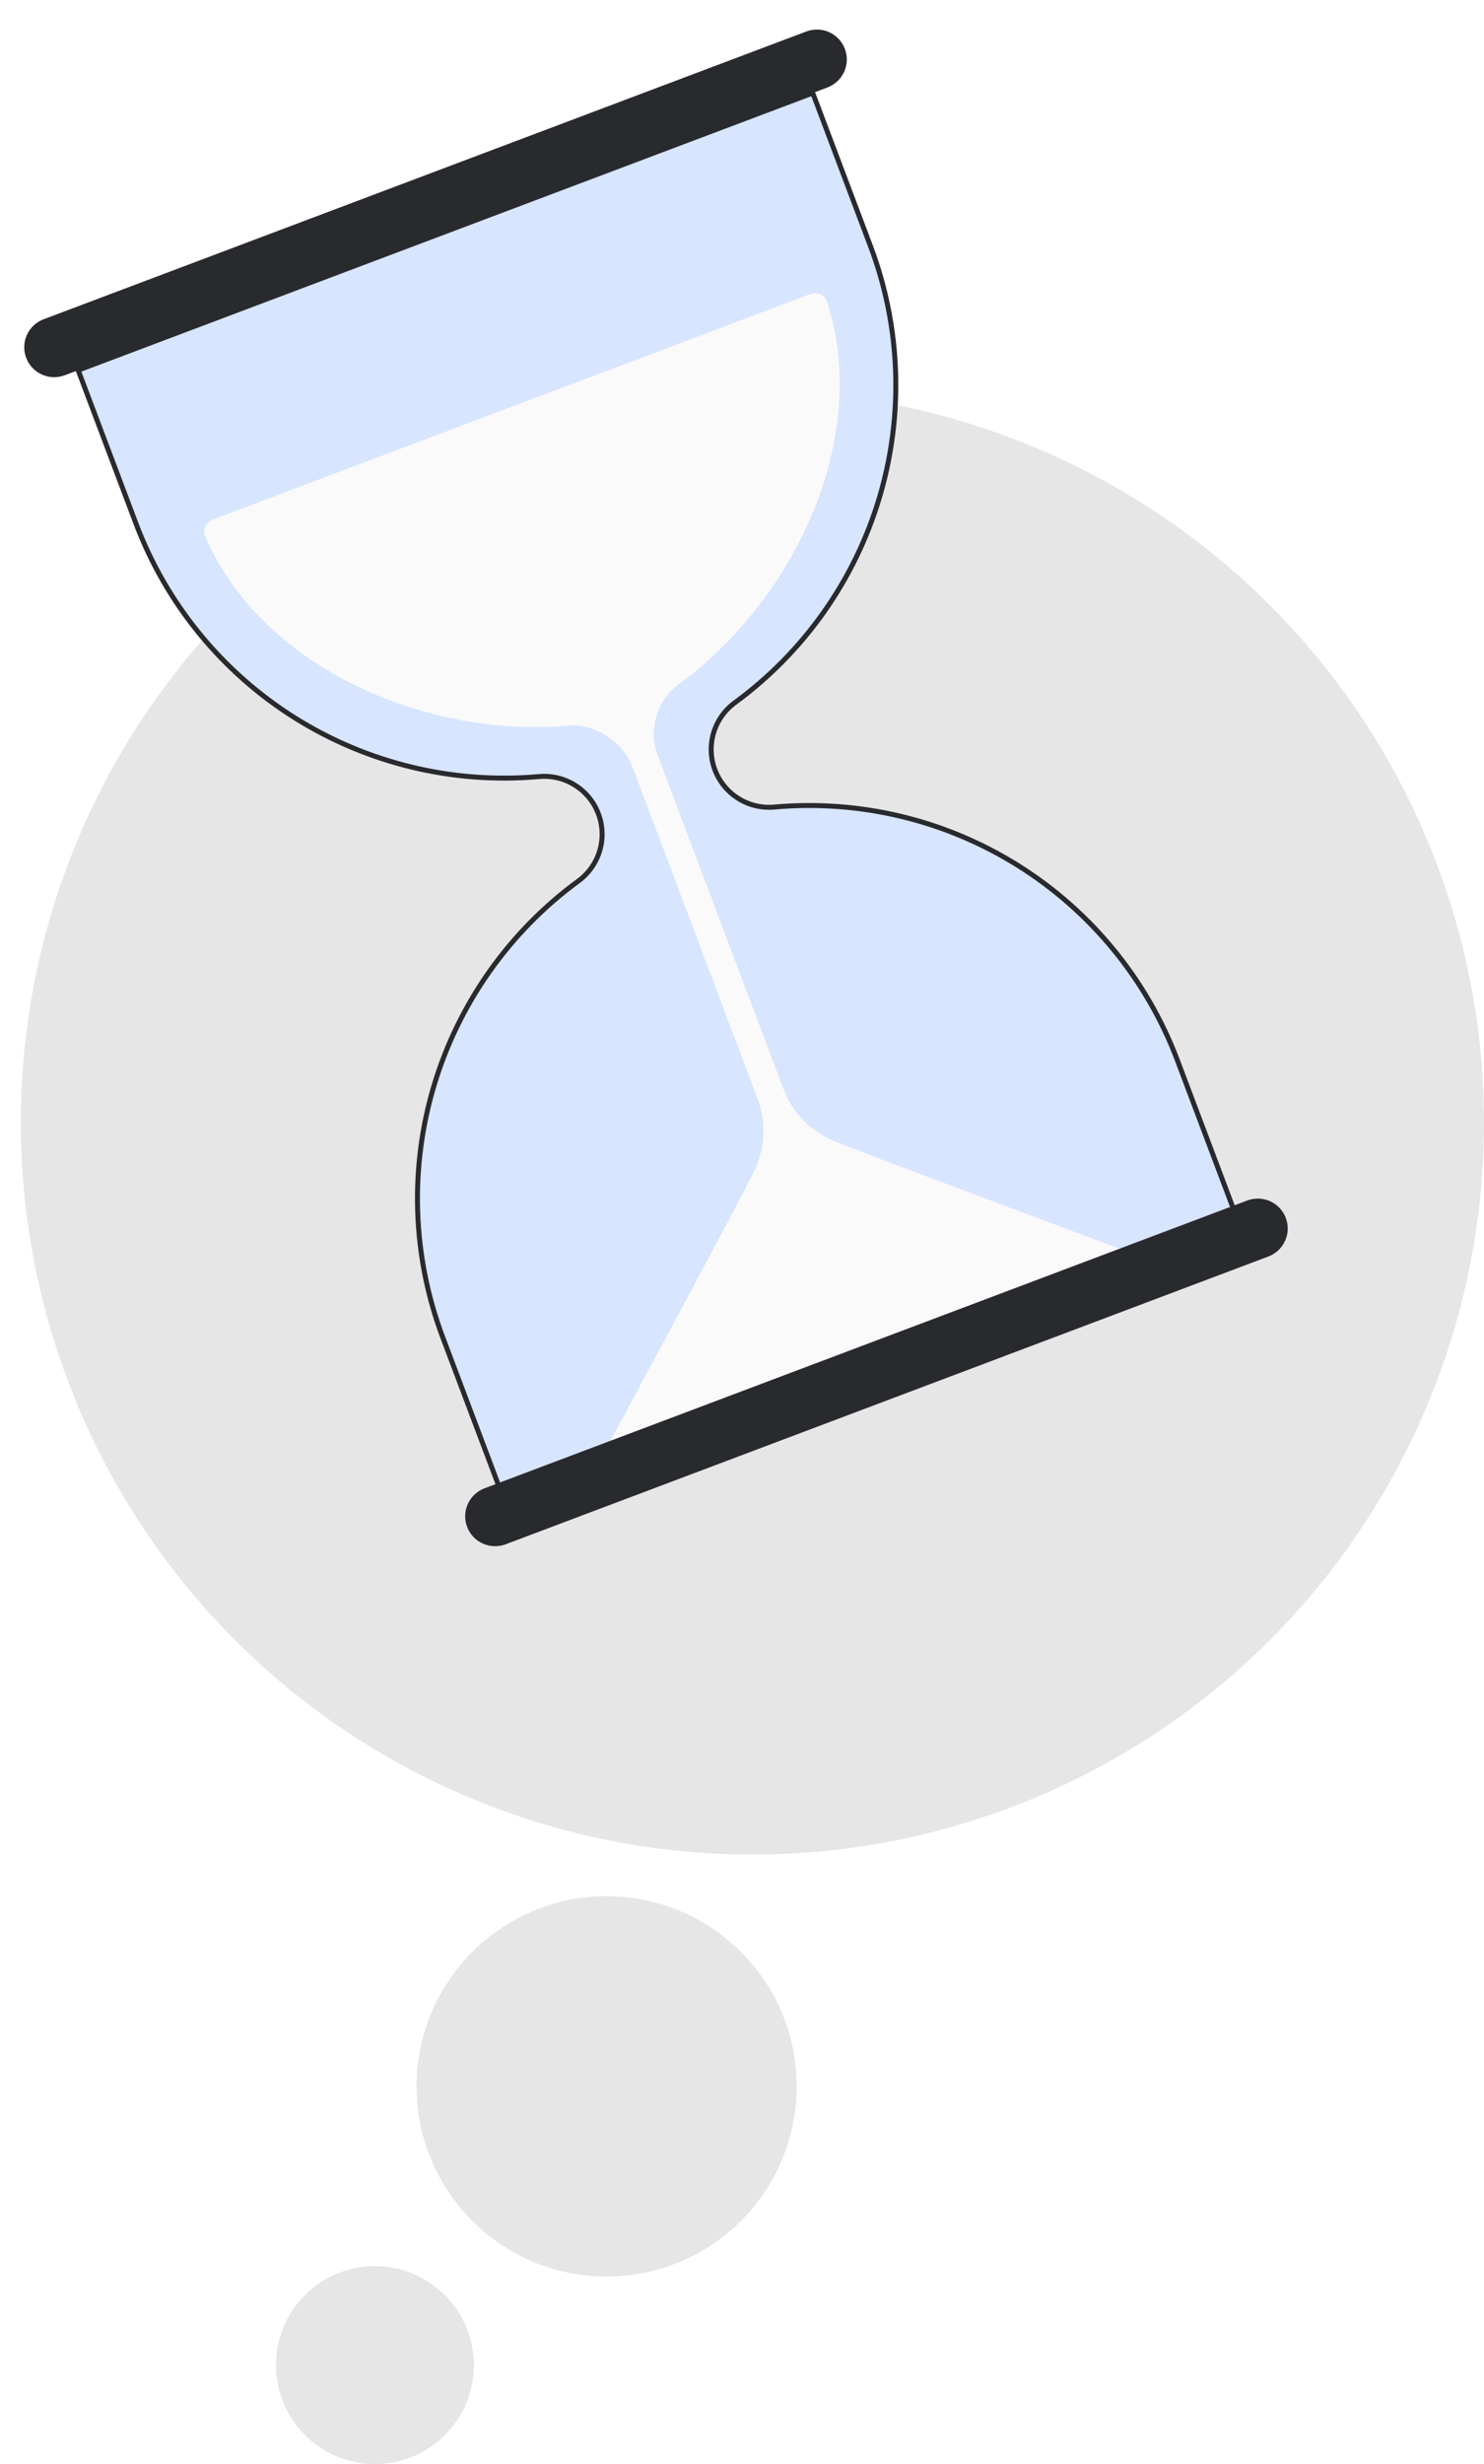 <svg width="285" height="473" viewBox="0 0 285 473" fill="none" xmlns="http://www.w3.org/2000/svg">
<circle cx="144.5" cy="215.5" r="140.5" fill="black" fill-opacity="0.1"/>
<circle cx="116.5" cy="400.5" r="36.5" fill="black" fill-opacity="0.1"/>
<circle cx="72" cy="454" r="19" fill="black" fill-opacity="0.1"/>
<g filter="url(#filter0_d_2351_12434)">
<path d="M167.222 43.372L156.088 13.852L15.01 67.06L26.143 96.58C31.966 112.015 42.691 125.116 56.672 133.873C70.654 142.631 87.121 146.562 103.551 145.064C105.966 144.854 108.383 145.438 110.435 146.729C112.487 148.02 114.061 149.947 114.916 152.215C115.772 154.483 115.862 156.969 115.174 159.293C114.485 161.618 113.056 163.654 111.103 165.09C97.776 174.815 88.006 188.642 83.29 204.452C78.574 220.262 79.172 237.182 84.993 252.619L96.127 282.14L237.206 228.932L226.072 199.411C220.248 183.976 209.524 170.875 195.543 162.118C181.561 153.36 165.094 149.429 148.664 150.927C146.249 151.138 143.831 150.553 141.779 149.262C139.727 147.971 138.153 146.045 137.298 143.776C136.442 141.508 136.352 139.022 137.04 136.697C137.729 134.373 139.159 132.337 141.112 130.901C154.438 121.176 164.208 107.349 168.925 91.54C173.641 75.731 173.043 58.811 167.223 43.374" fill="#367CFF"/>
<path opacity="0.8" d="M167.222 43.372L156.088 13.852L15.01 67.06L26.143 96.58C31.966 112.015 42.691 125.116 56.672 133.873C70.654 142.631 87.121 146.562 103.551 145.064C105.966 144.854 108.383 145.438 110.435 146.729C112.487 148.02 114.061 149.947 114.916 152.215C115.772 154.483 115.862 156.969 115.174 159.293C114.485 161.618 113.056 163.654 111.103 165.09C97.776 174.815 88.006 188.642 83.29 204.452C78.574 220.262 79.172 237.182 84.993 252.619L96.127 282.14L237.206 228.932L226.072 199.411C220.248 183.976 209.524 170.875 195.543 162.118C181.561 153.36 165.094 149.429 148.664 150.927C146.249 151.138 143.831 150.553 141.779 149.262C139.727 147.971 138.153 146.045 137.298 143.776C136.442 141.508 136.352 139.022 137.04 136.697C137.729 134.373 139.159 132.337 141.112 130.901C154.438 121.176 164.208 107.349 168.925 91.54C173.641 75.731 173.043 58.811 167.223 43.374" fill="white"/>
<path d="M237.819 229.21L95.849 282.754L84.547 252.788C78.715 237.25 78.126 220.231 82.871 204.327C87.615 188.424 97.433 174.509 110.824 164.706C112.693 163.331 114.061 161.383 114.72 159.158C115.379 156.933 115.292 154.554 114.473 152.383C113.655 150.213 112.149 148.369 110.185 147.133C108.221 145.898 105.907 145.338 103.596 145.539C87.066 147.022 70.505 143.055 56.44 134.246C42.375 125.436 31.578 112.267 25.697 96.748L14.396 66.782L156.365 13.238L167.667 43.205C173.499 58.742 174.088 75.761 169.344 91.664C164.6 107.567 154.783 121.482 141.391 131.285C139.523 132.66 138.155 134.608 137.496 136.833C136.837 139.058 136.924 141.437 137.742 143.608C138.561 145.778 140.067 147.622 142.031 148.858C143.995 150.093 146.309 150.653 148.62 150.452C165.15 148.97 181.71 152.936 195.775 161.746C209.84 170.556 220.636 183.725 226.517 199.244L237.819 229.21ZM96.406 281.526L236.591 228.655L225.626 199.58C219.819 184.256 209.158 171.252 195.27 162.553C181.382 153.854 165.03 149.937 148.708 151.4C146.188 151.621 143.666 151.012 141.525 149.666C139.385 148.32 137.743 146.31 136.85 143.944C135.958 141.578 135.864 138.985 136.583 136.56C137.301 134.136 138.793 132.013 140.831 130.515C154.054 120.835 163.747 107.095 168.432 91.391C173.116 75.688 172.535 58.883 166.776 43.541L155.81 14.466L15.623 67.337L26.588 96.412C32.396 111.736 43.057 124.74 56.945 133.439C70.833 142.138 87.186 146.054 103.508 144.591C106.027 144.37 108.549 144.98 110.69 146.326C112.83 147.672 114.472 149.682 115.364 152.047C116.257 154.413 116.351 157.006 115.632 159.431C114.914 161.855 113.422 163.978 111.385 165.476C98.162 175.156 88.468 188.896 83.783 204.6C79.098 220.304 79.68 237.109 85.439 252.451L96.406 281.526Z" fill="#292A2E"/>
<path d="M162.257 5.387C162.788 6.791 162.747 8.347 162.144 9.721C161.54 11.096 160.423 12.179 159.03 12.739C158.99 12.757 158.952 12.772 158.911 12.787L12.427 68.034C12.385 68.049 12.347 68.064 12.305 68.076C10.879 68.578 9.312 68.497 7.945 67.851C6.578 67.205 5.521 66.046 5.004 64.626C4.486 63.205 4.55 61.638 5.181 60.264C5.812 58.89 6.959 57.82 8.374 57.287L154.856 2.041C155.561 1.775 156.313 1.65 157.066 1.674C157.82 1.698 158.562 1.87 159.25 2.181C159.937 2.492 160.556 2.935 161.072 3.485C161.589 4.035 161.991 4.681 162.257 5.387V5.387Z" fill="#292A2E"/>
<path d="M150.481 205.075L126.418 141.272C125.449 138.868 125.296 136.214 125.983 133.715C126.669 131.217 128.157 129.012 130.218 127.441C152.589 111.157 167.367 80.007 158.808 53.855C158.348 52.453 156.794 52.001 155.413 52.522L41.05 95.654C39.668 96.175 38.8 97.54 39.381 98.897C50.223 124.187 81.891 137.821 109.444 135.276C113.345 134.921 119.341 137.605 121.493 143.312L145.498 206.96C147.229 211.55 146.97 216.1 144.949 220.569C143.28 224.26 116.166 274.58 116.166 274.58L217.163 236.489C217.163 236.489 163.048 216.347 159.959 214.949C155.49 212.929 152.212 209.665 150.481 205.075Z" fill="#FAFAFA"/>
<path d="M246.935 229.795C247.466 231.199 247.425 232.755 246.822 234.129C246.218 235.504 245.101 236.587 243.708 237.147C243.668 237.165 243.63 237.179 243.589 237.195L97.105 292.441C97.064 292.456 97.026 292.471 96.984 292.484C95.558 292.985 93.991 292.905 92.624 292.259C91.257 291.613 90.2 290.454 89.683 289.033C89.165 287.613 89.228 286.045 89.859 284.671C90.49 283.297 91.637 282.228 93.052 281.694L239.536 226.448C240.961 225.911 242.541 225.961 243.929 226.589C245.316 227.217 246.398 228.37 246.935 229.795V229.795Z" fill="#292A2E"/>
</g>
<defs>
<filter id="filter0_d_2351_12434" x="0.657" y="1.671" width="250.648" height="299.138" filterUnits="userSpaceOnUse" color-interpolation-filters="sRGB">
<feFlood flood-opacity="0" result="BackgroundImageFix"/>
<feColorMatrix in="SourceAlpha" type="matrix" values="0 0 0 0 0 0 0 0 0 0 0 0 0 0 0 0 0 0 127 0" result="hardAlpha"/>
<feOffset dy="4"/>
<feGaussianBlur stdDeviation="2"/>
<feComposite in2="hardAlpha" operator="out"/>
<feColorMatrix type="matrix" values="0 0 0 0 0 0 0 0 0 0 0 0 0 0 0 0 0 0 0.25 0"/>
<feBlend mode="normal" in2="BackgroundImageFix" result="effect1_dropShadow_2351_12434"/>
<feBlend mode="normal" in="SourceGraphic" in2="effect1_dropShadow_2351_12434" result="shape"/>
</filter>
</defs>
</svg>
